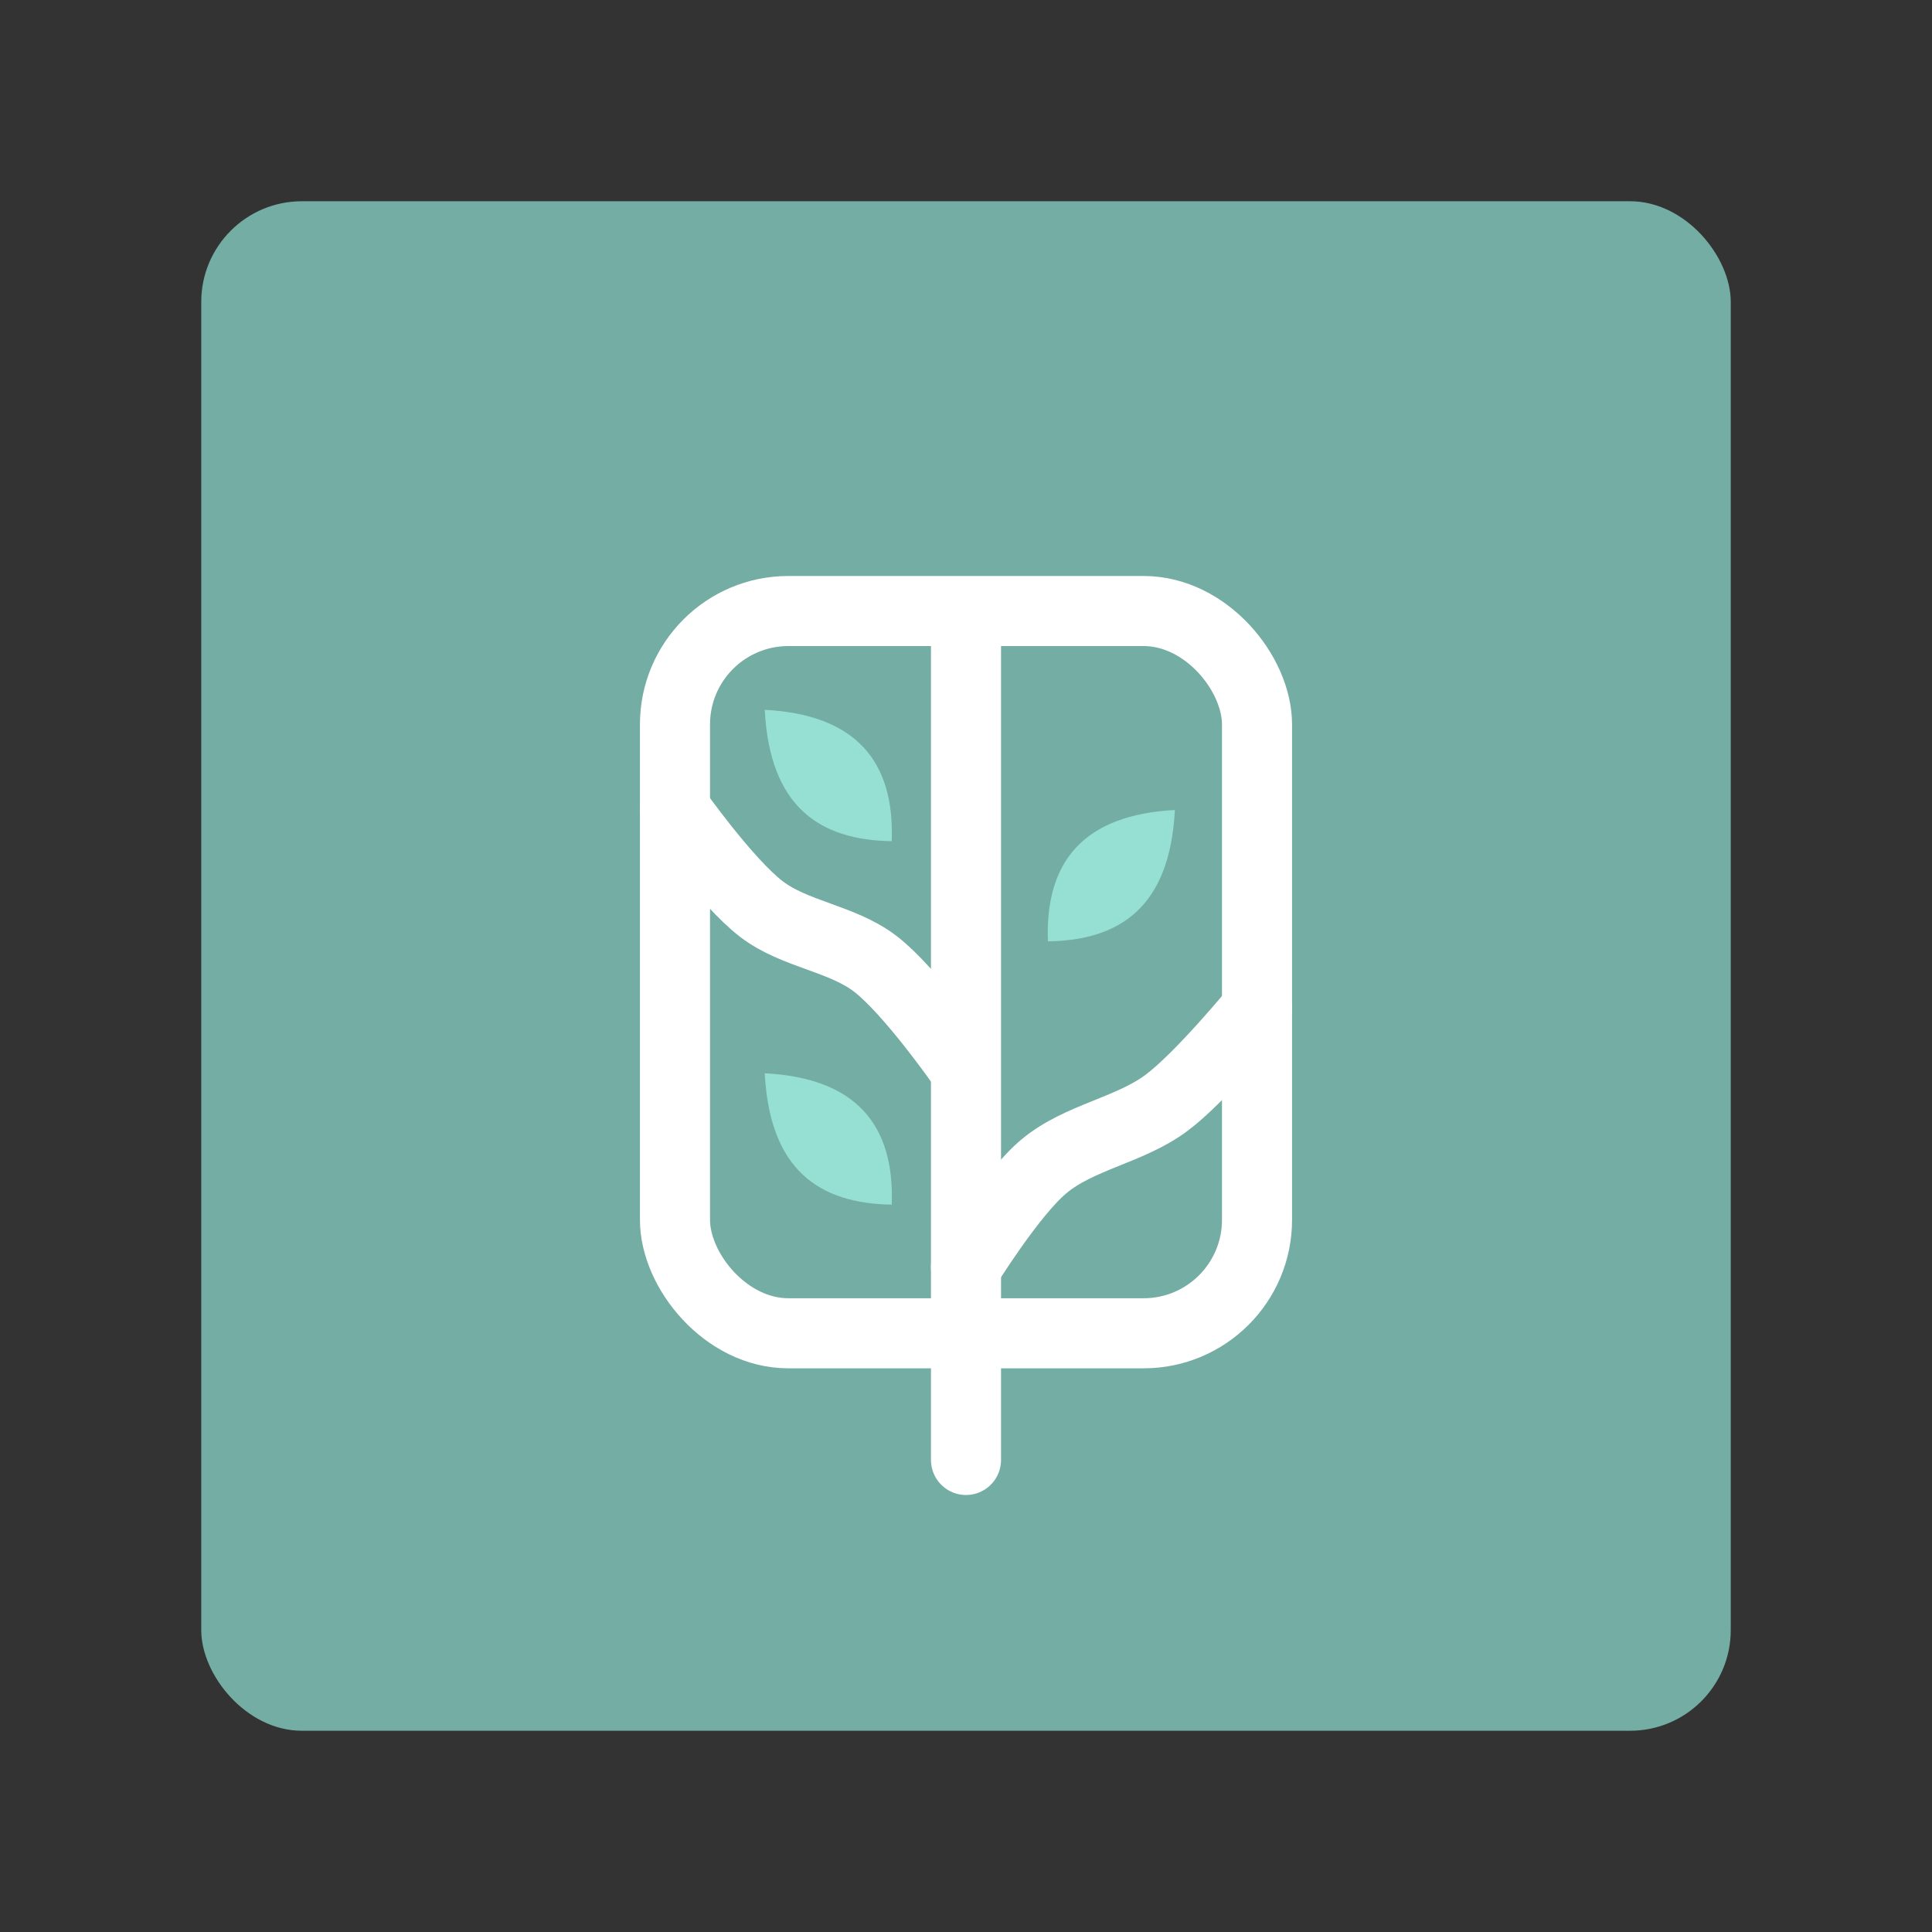 <?xml version="1.0" encoding="UTF-8"?>
<svg version="1.1" viewBox="0 0 192 192" xml:space="preserve" xmlns="http://www.w3.org/2000/svg">
	 <rect x="0" y="0" width="192" height="192" fill="#333333" stroke="none"/>
	 <rect class="a" x="20" y="20" width="152" height="152" rx="10" fill="#73ada4"/><rect x="67.079" y="60.723" width="57.842" height="71.777" rx="11.269" ry="11.269" fill="none" stroke="#fff" stroke-linecap="round" stroke-linejoin="round" stroke-width="6.964"/><path d="m67.079 80.442s5.119 7.25 8.593 9.902c3.326 2.54 7.996 2.892 11.316 5.44 3.489 2.678 8.596 10.01 8.596 10.01" fill="none" stroke="#fff" stroke-linecap="round" stroke-linejoin="round" stroke-width="6.964"/><path d="m96 61.409v83.68" fill="none" stroke="#fff" stroke-linecap="round" stroke-linejoin="round" stroke-width="6.964"/><path d="m96 125.92s4.504-7.308 7.744-10.01c3.513-2.93 8.522-3.573 12.186-6.311 3.465-2.589 8.991-9.357 8.991-9.357" fill="none" stroke="#fff" stroke-linecap="round" stroke-linejoin="round" stroke-width="6.964"/><path d="m75.998 70.541c0.505 9.664 5.461 12.943 12.622 13.057 0.297-8.012-3.635-12.588-12.622-13.057z" fill="#96dfd3"/><path d="m75.998 106.66c0.505 9.664 5.461 12.943 12.622 13.057 0.297-8.012-3.635-12.588-12.622-13.057z" fill="#96dfd3"/><path d="m116.76 80.497c-0.505 9.664-5.461 12.943-12.622 13.057-0.297-8.012 3.635-12.588 12.622-13.057z" fill="#96dfd3"/></svg>
